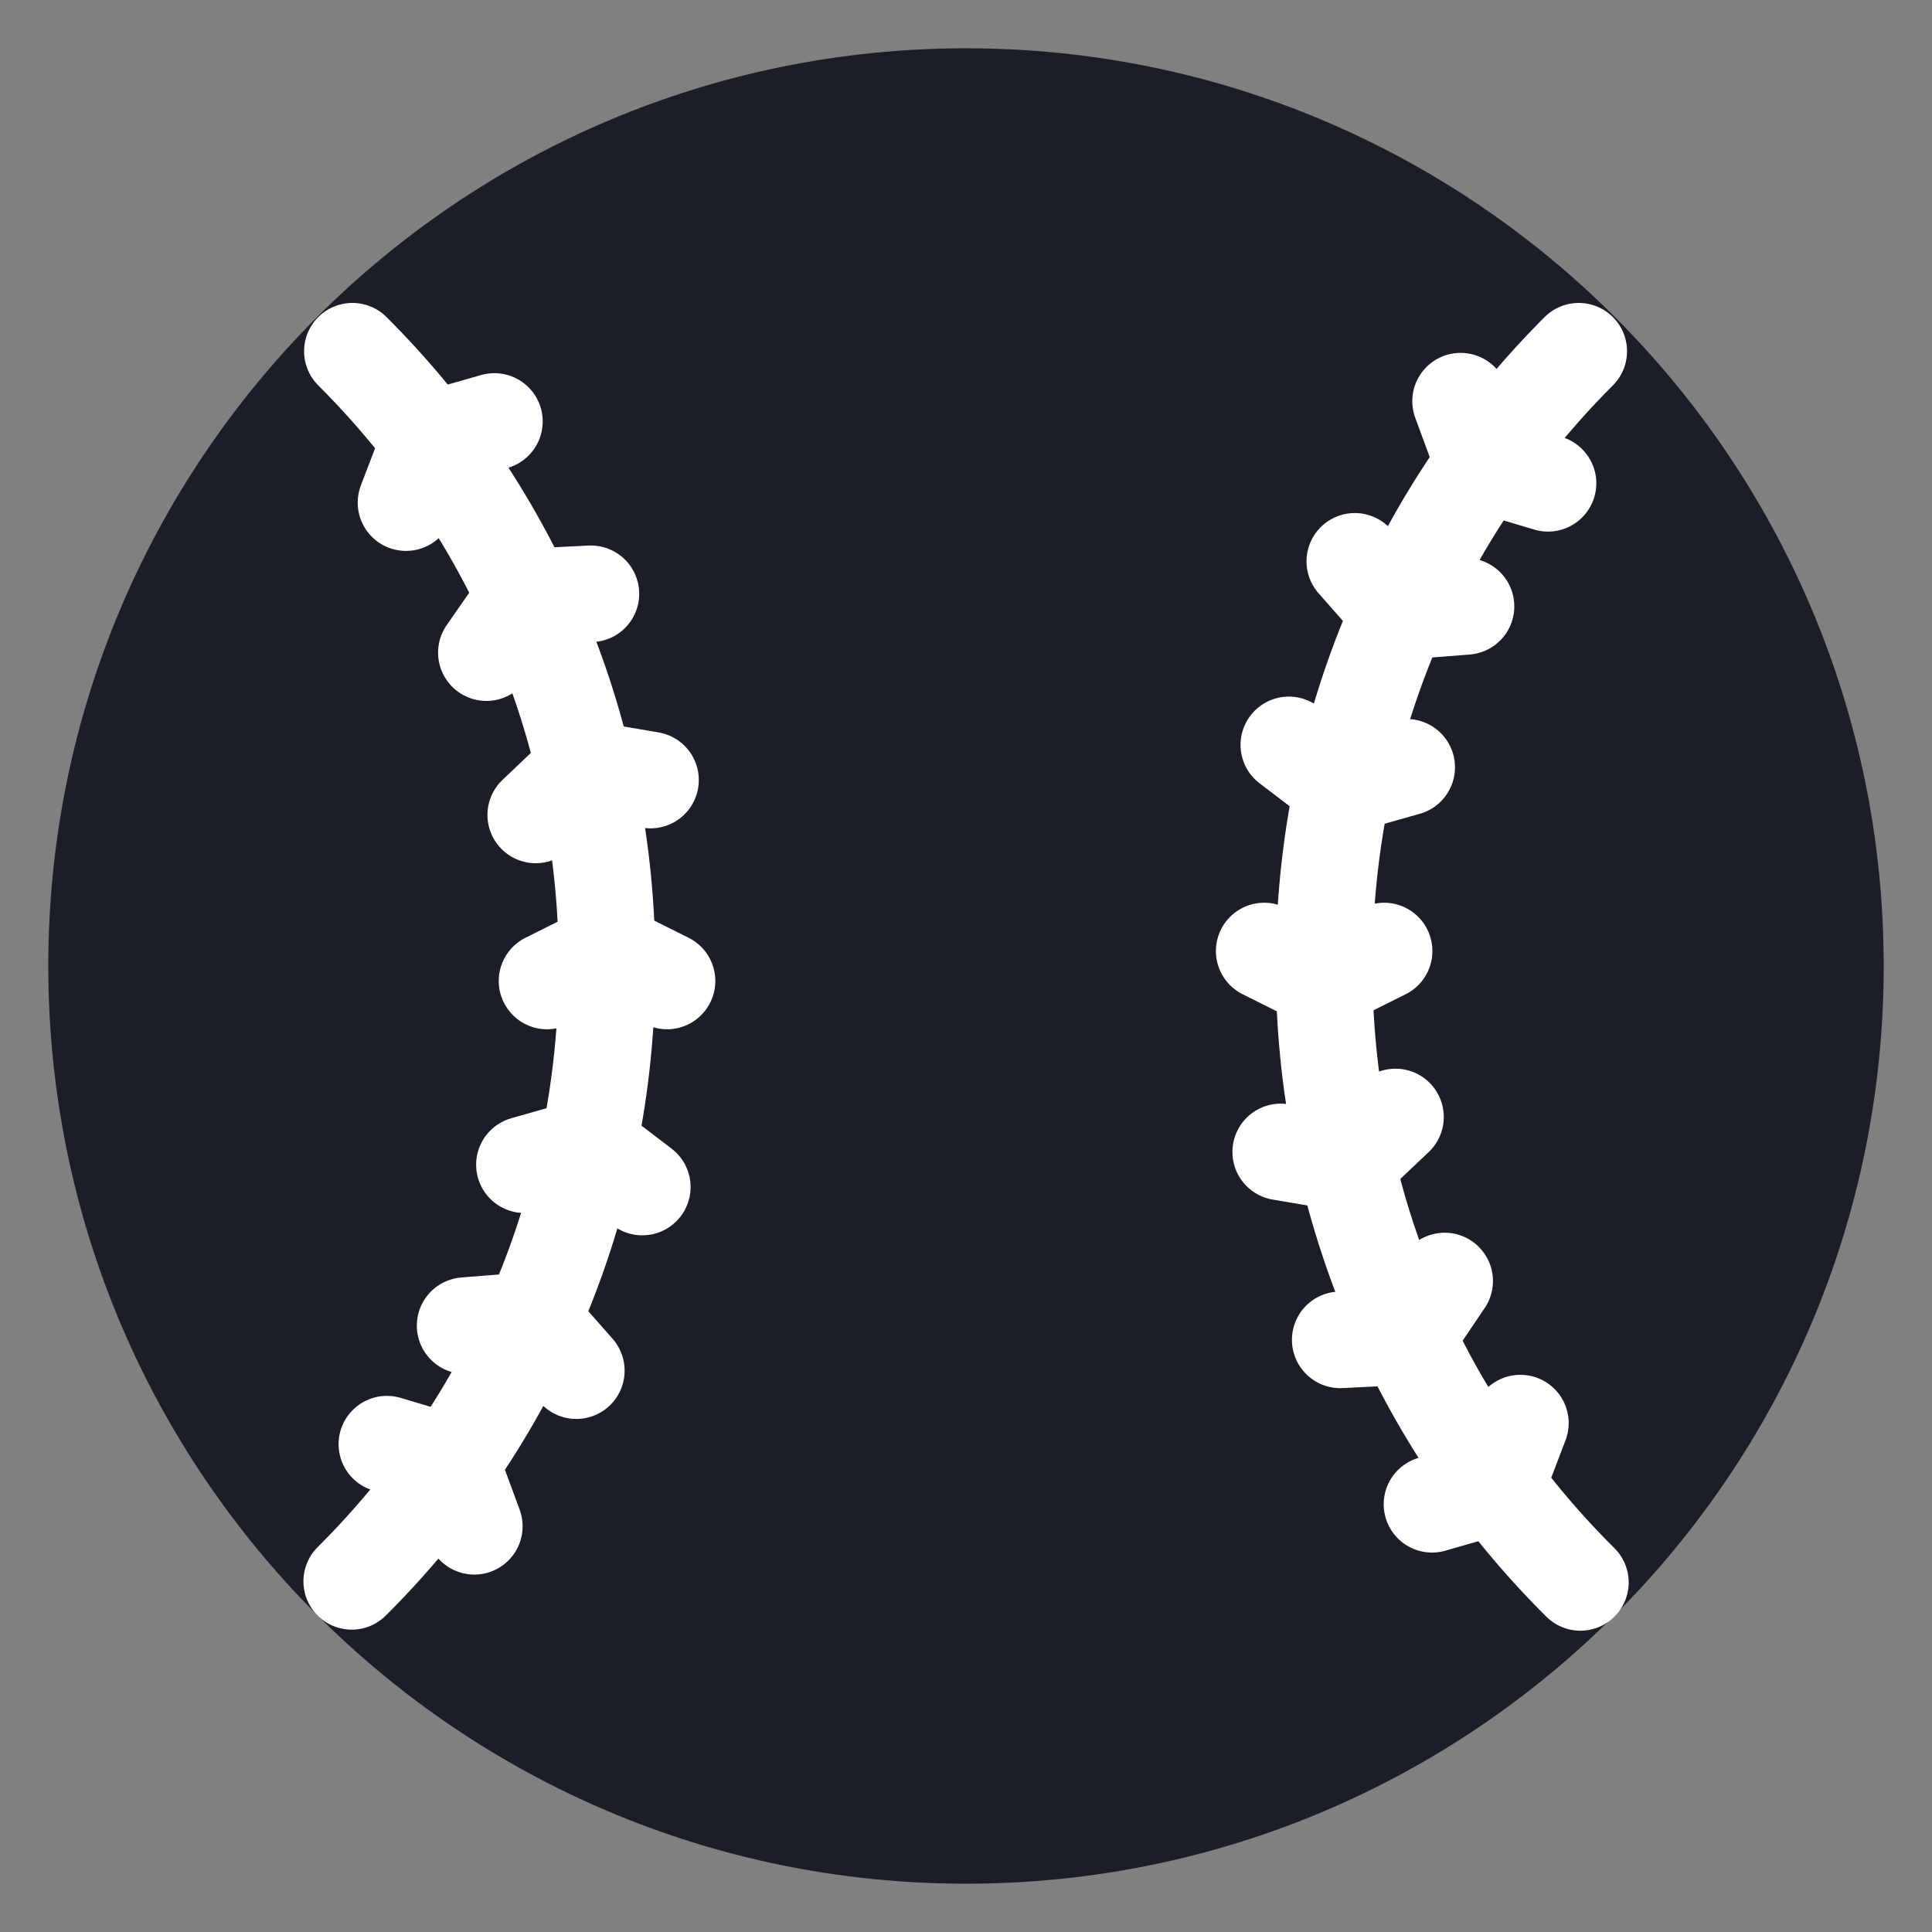 <svg width="20" height="20" viewBox="0 0 20 20" fill="none" xmlns="http://www.w3.org/2000/svg">
<rect x="0" y="0" width="20" height="20" fill="#808080" stroke="none"/>
<path d="M10 19C14.971 19 19 14.971 19 10C19 5.029 14.971 1 10 1C5.029 1 1 5.029 1 10C1 14.971 5.029 19 10 19Z" fill="#1B1D28" stroke="#1B1D28" stroke-linecap="round" stroke-linejoin="round"/>
<path d="M16.36 16.381C15.518 15.545 14.85 14.551 14.394 13.456C13.939 12.361 13.705 11.186 13.707 10C13.707 7.515 14.714 5.265 16.343 3.636M3.648 3.636C4.485 4.471 5.149 5.463 5.601 6.555C6.054 7.647 6.286 8.818 6.284 10C6.284 12.492 5.277 14.741 3.641 16.37" stroke="white" stroke-linecap="round" stroke-linejoin="round"/>
<path d="M13.087 9.845L13.707 10.155L14.328 9.845M6.905 10.155L6.284 9.845L5.663 10.155M6.649 12.288L6.097 11.867L5.429 12.057M5.966 14.189L5.507 13.668L4.815 13.723M4.91 15.8L4.669 15.148L4.005 14.95M5.118 4.363L4.451 4.554L4.203 5.203M6.117 6.147L5.435 6.181L5.035 6.756M6.734 8.075L6.049 7.958L5.546 8.436M13.342 7.711L13.895 8.132L14.562 7.943M14.025 5.811L14.484 6.332L15.176 6.277M15.12 4.153L15.36 4.804L16.025 5.003M14.824 15.572L15.491 15.381L15.739 14.732M13.874 13.87L14.567 13.836L14.955 13.261M13.258 11.925L13.942 12.041L14.446 11.563" stroke="white" stroke-linecap="round" stroke-linejoin="round"/>
</svg>
